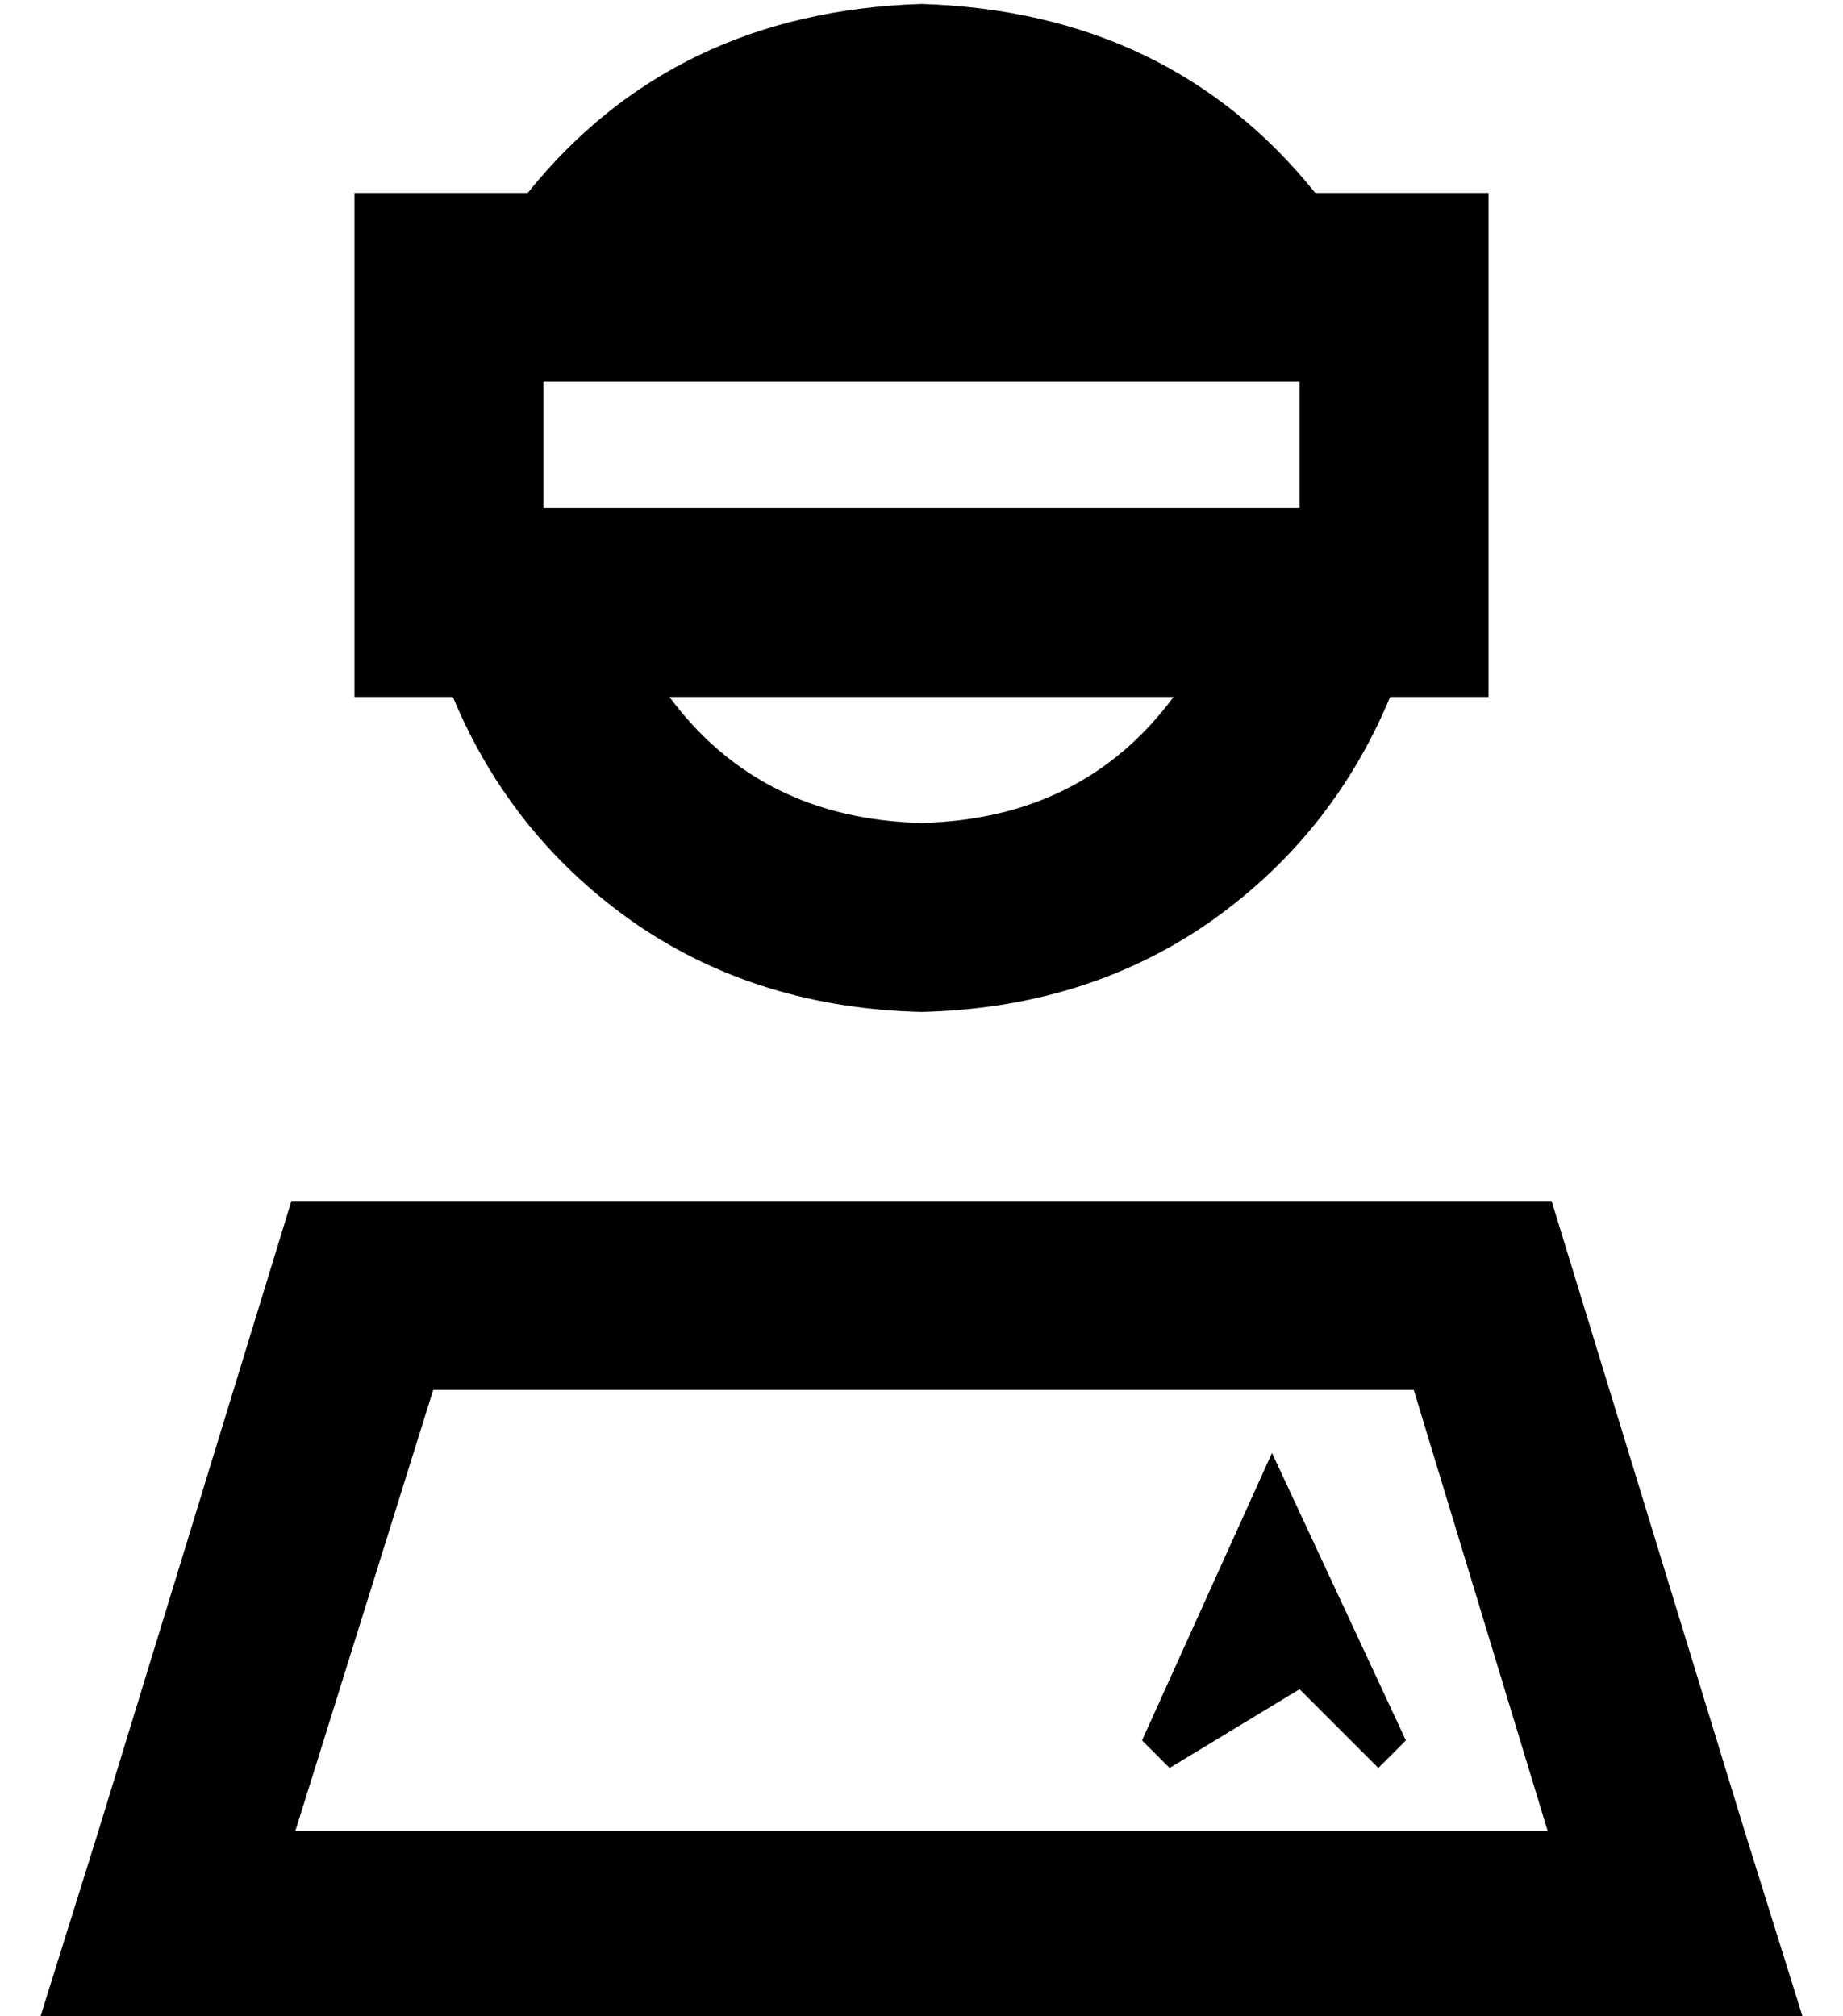 <?xml version="1.0" standalone="no"?>
<!DOCTYPE svg PUBLIC "-//W3C//DTD SVG 1.1//EN" "http://www.w3.org/Graphics/SVG/1.1/DTD/svg11.dtd" >
<svg xmlns="http://www.w3.org/2000/svg" xmlns:xlink="http://www.w3.org/1999/xlink" version="1.1" viewBox="-10 -40 468 512">
   <path fill="currentColor"
d="M224 169q41 -1 64 -32h-128v0q23 31 64 32v0zM224 217q-41 -1 -72 -22v0v0q-32 -22 -47 -58h-25v0v-128v0h44v0q37 -46 100 -48q63 2 100 48h44v0v128v0h-25v0q-15 36 -47 58q-31 21 -72 22v0zM128 57v32v-32v32h16h176v-32v0h-16h-176zM65 425h318h-318h318l-34 -112v0
h-249v0l-35 112v0zM64 265h320h-320h320l49 160v0l15 48v0h-50h-398l15 -48v0l49 -160v0zM287 409l-7 -7l7 7l-7 -7l33 -73v0l34 73v0l-7 7v0l-20 -20v0l-33 20v0z" />
</svg>
